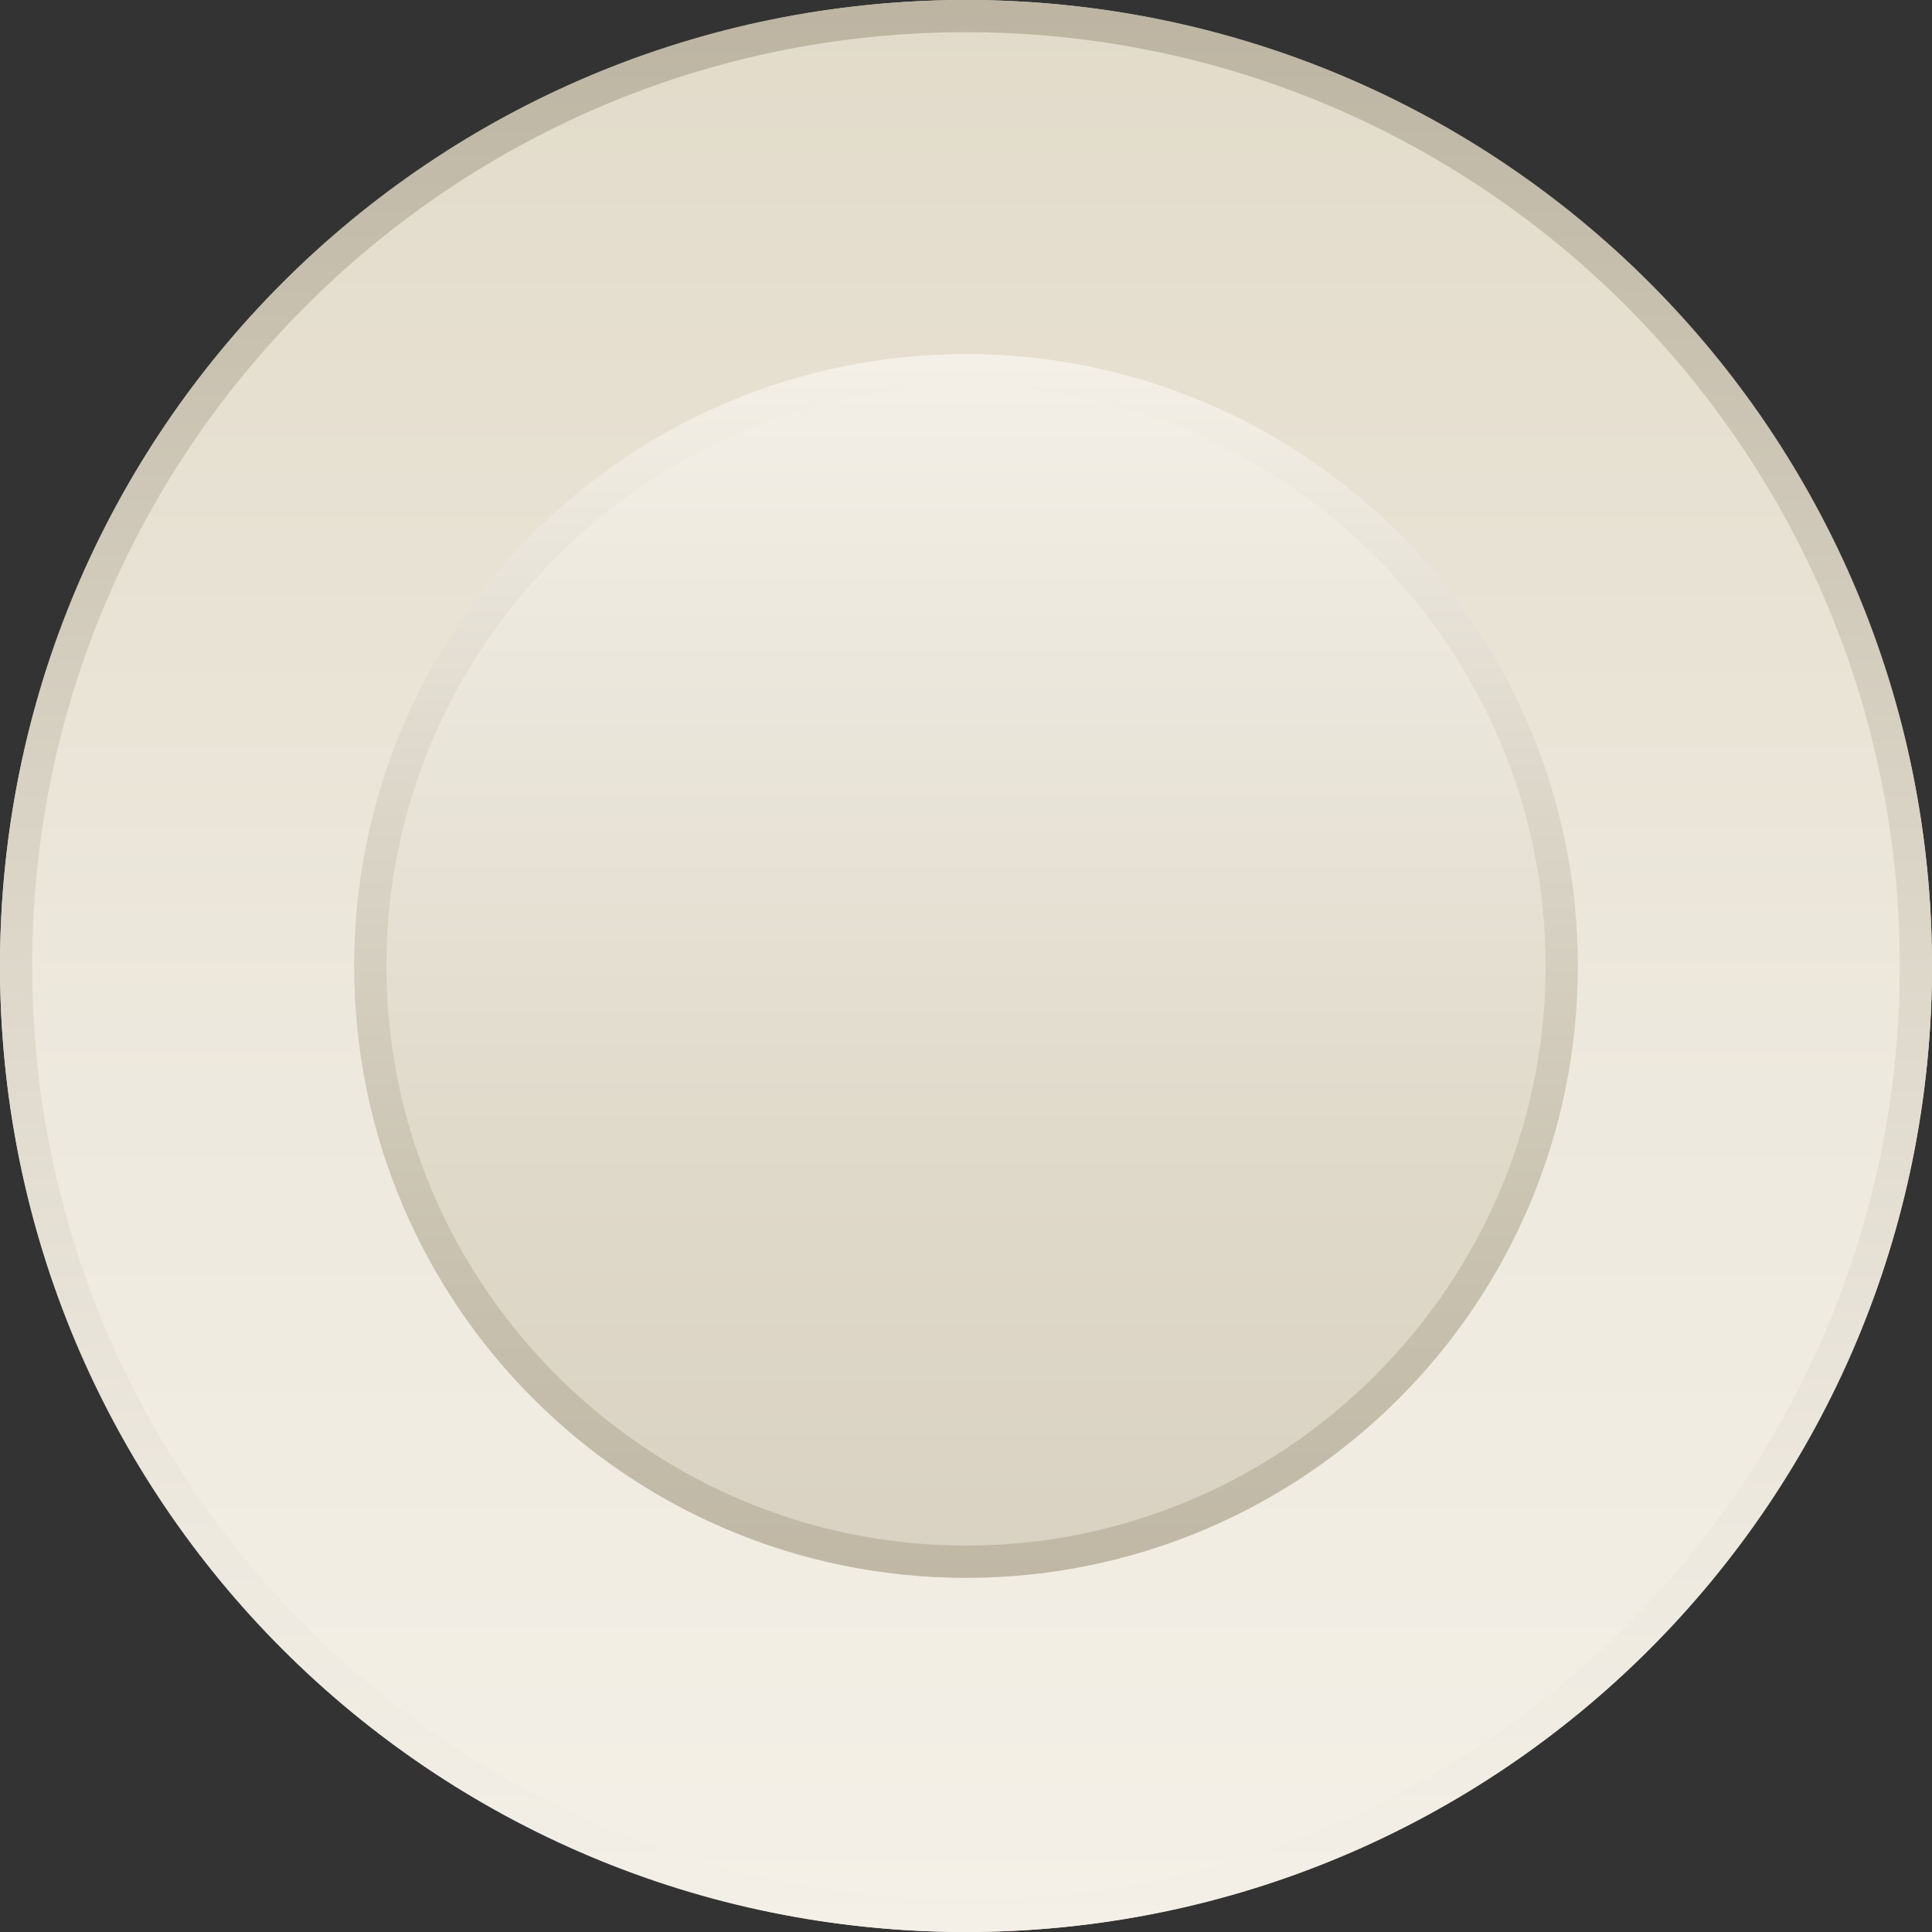 <?xml version="1.0" encoding="utf-8"?>
<!-- Generator: Adobe Illustrator 21.1.0, SVG Export Plug-In . SVG Version: 6.00 Build 0)  -->
<svg version="1.1" id="Layer_1" xmlns="http://www.w3.org/2000/svg" xmlns:xlink="http://www.w3.org/1999/xlink" x="0px" y="0px"
   viewBox="0 0 60 60" style="enable-background:new 0 0 60 60;" xml:space="preserve">
<rect x="0" y="0" width="60" height="60" fill="#333333" stroke="none"/>
<style type="text/css">
  .st0{fill:url(#SVGID_1_);}
  .st1{fill:url(#SVGID_2_);}
  .st2{fill:url(#SVGID_3_);}
  .st3{fill:url(#SVGID_4_);}
</style>
<g>
  <linearGradient id="SVGID_1_" gradientUnits="userSpaceOnUse" x1="30" y1="59.625" x2="30" y2="-4.716794e-03">
  <stop  offset="0" style="stop-color:#F4F0E7"/>
  <stop  offset="0.428" style="stop-color:#EEE9DE"/>
  <stop  offset="0.994" style="stop-color:#E2DBCA"/>
  </linearGradient>
  <circle class="st0" cx="30" cy="30" r="30"/>
  <g>
  <linearGradient id="SVGID_2_" gradientUnits="userSpaceOnUse" x1="30" y1="60" x2="30" y2="-9.094947e-13">
  <stop  offset="0" style="stop-color:#F4F0E7"/>
  <stop  offset="0.224" style="stop-color:#EDE8DE"/>
  <stop  offset="0.596" style="stop-color:#D8D2C4"/>
  <stop  offset="0.994" style="stop-color:#BDB5A2"/>
  </linearGradient>
  <path class="st1" d="M30,1c16,0,29,13,29,29S46,59,30,59S1,46,1,30S14,1,30,1 M30,0C13.4,0,0,13.4,0,30s13.4,30,30,30
  s30-13.4,30-30S46.6,0,30,0L30,0z"/>
  </g>
</g>
<g>
  <linearGradient id="SVGID_3_" gradientUnits="userSpaceOnUse" x1="30" y1="48.763" x2="30" y2="10.997">
  <stop  offset="0" style="stop-color:#D9D2C2"/>
  <stop  offset="0.357" style="stop-color:#E0DACB"/>
  <stop  offset="0.948" style="stop-color:#F2EEE5"/>
  <stop  offset="0.994" style="stop-color:#F4F0E7"/>
  </linearGradient>
  <circle class="st2" cx="30" cy="30" r="19"/>
  <linearGradient id="SVGID_4_" gradientUnits="userSpaceOnUse" x1="30" y1="49" x2="30" y2="11">
  <stop  offset="0" style="stop-color:#C0B8A5"/>
  <stop  offset="0.232" style="stop-color:#C7C0AE"/>
  <stop  offset="0.615" style="stop-color:#DBD5C8"/>
  <stop  offset="0.994" style="stop-color:#F4F0E7"/>
  </linearGradient>
  <path class="st3" d="M30,12c9.9,0,18,8.1,18,18s-8.1,18-18,18s-18-8.1-18-18S20.1,12,30,12 M30,11c-10.5,0-19,8.5-19,19
  s8.5,19,19,19s19-8.5,19-19S40.5,11,30,11L30,11z"/>
</g>
</svg>
